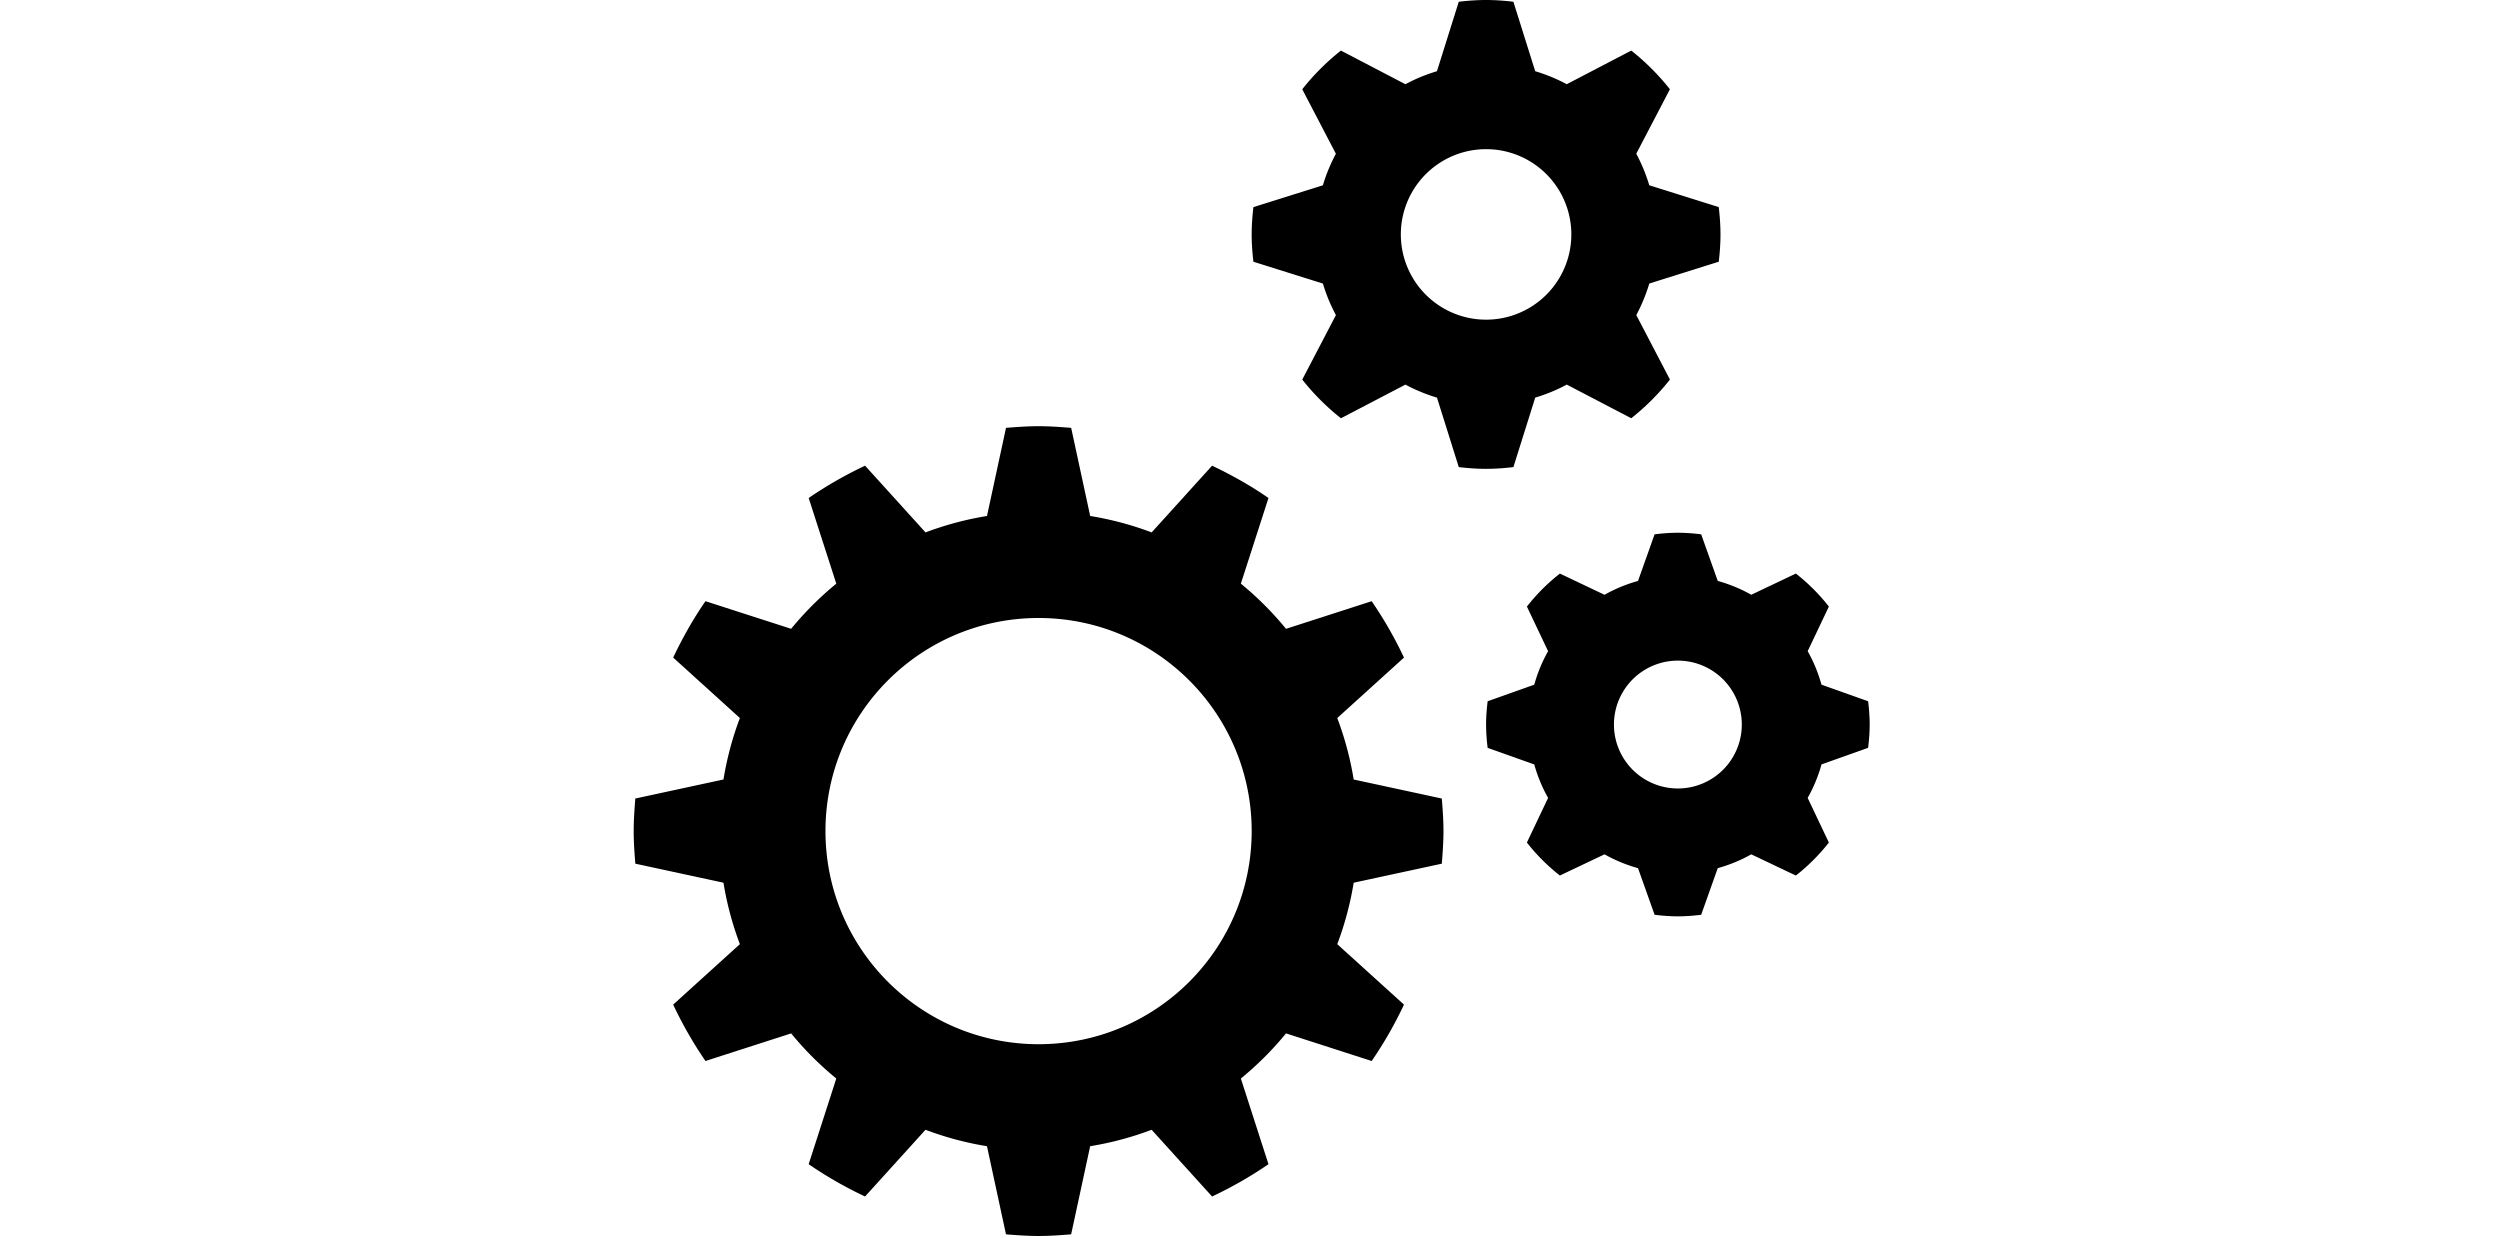<svg viewBox="0 0 100 99" xmlns="http://www.w3.org/2000/svg" class="icon icon--static-site-generator" fill="currentColor" width="200"><defs><filter id="a"><feColorMatrix in="SourceGraphic" values="0 0 0 0 1 0 0 0 0 1 0 0 0 0 1 0 0 0 1 0"/></filter></defs><g filter="url(#a)" fill="none" fill-rule="evenodd"><g fill="#000" fill-rule="nonzero"><path d="M58.295 70.617a25.471 25.471 0 01-1.314 4.916l5.338 4.837a32.182 32.182 0 01-2.585 4.51l-6.853-2.209a25.644 25.644 0 01-3.613 3.611l2.21 6.854a32.352 32.352 0 01-4.511 2.584l-4.837-5.338a25.438 25.438 0 01-4.917 1.315l-1.522 7.05c-.86.069-1.725.132-2.605.132-.88 0-1.744-.063-2.607-.131l-1.522-7.051a25.471 25.471 0 01-4.917-1.315l-4.836 5.338a32.182 32.182 0 01-4.511-2.584l2.21-6.854a25.723 25.723 0 01-3.611-3.61L6.438 84.88a32.352 32.352 0 01-2.584-4.511l5.337-4.837a25.438 25.438 0 01-1.314-4.916L.826 69.094c-.068-.862-.131-1.727-.131-2.606 0-.88.063-1.744.131-2.607l7.051-1.522c.278-1.702.72-3.345 1.314-4.917l-5.337-4.837c.748-1.575 1.6-3.089 2.584-4.51l6.854 2.209a25.644 25.644 0 013.612-3.61l-2.21-6.854a32.352 32.352 0 014.512-2.585l4.836 5.338a25.438 25.438 0 014.917-1.314l1.522-7.051c.861-.069 1.725-.132 2.605-.132.88 0 1.744.063 2.607.132l1.522 7.05c1.702.278 3.345.72 4.917 1.315l4.836-5.338c1.576.749 3.09 1.601 4.511 2.585l-2.21 6.853a25.644 25.644 0 013.612 3.613l6.853-2.21a32.352 32.352 0 012.585 4.511l-5.338 4.837a25.438 25.438 0 011.314 4.916l7.051 1.523c.068.86.132 1.725.132 2.605 0 .88-.064 1.744-.132 2.606l-7.05 1.523zM33.086 49.44c-9.416 0-17.048 7.632-17.048 17.048 0 9.415 7.632 17.048 17.048 17.048 9.416 0 17.048-7.633 17.048-17.048 0-9.416-7.632-17.048-17.048-17.048zM81.944 22.683a13.664 13.664 0 01-1.041 2.523l2.692 5.158A18.84 18.84 0 0180.5 33.46l-5.158-2.692c-.797.43-1.642.777-2.524 1.041l-1.745 5.558c-.72.085-1.446.14-2.186.14s-1.466-.055-2.184-.138l-1.745-5.558a13.547 13.547 0 01-2.524-1.042l-5.158 2.692a18.84 18.84 0 01-3.095-3.094l2.692-5.159a13.432 13.432 0 01-1.041-2.523l-5.558-1.746c-.085-.719-.14-1.445-.14-2.185s.055-1.466.138-2.184l5.558-1.746c.264-.881.614-1.727 1.042-2.523L54.18 7.141a18.84 18.84 0 013.094-3.094l5.159 2.692c.796-.43 1.642-.777 2.523-1.042L66.702.14C67.42.055 68.147 0 68.887 0s1.466.055 2.184.138l1.746 5.558c.881.264 1.727.614 2.523 1.041l5.159-2.691a18.84 18.84 0 013.094 3.094L80.9 12.299c.43.796.777 1.641 1.042 2.523l5.557 1.745c.086.72.14 1.446.14 2.186s-.054 1.466-.138 2.184l-5.558 1.746zm-13.057-10.75a6.82 6.82 0 100 13.64 6.82 6.82 0 000-13.64zM95.72 61.153a11.866 11.866 0 01-1.107 2.68l1.696 3.57a15.463 15.463 0 01-2.639 2.64l-3.57-1.697c-.835.474-1.734.844-2.68 1.106l-1.326 3.73c-.612.075-1.231.125-1.864.125-.632 0-1.25-.05-1.863-.125l-1.326-3.73a11.866 11.866 0 01-2.68-1.106l-3.57 1.696a15.463 15.463 0 01-2.64-2.639l1.697-3.57a11.853 11.853 0 01-1.106-2.678l-3.73-1.326a15.32 15.32 0 01-.125-1.865c0-.633.05-1.252.125-1.864l3.73-1.326a11.82 11.82 0 011.106-2.678l-1.696-3.57a15.463 15.463 0 012.639-2.64l3.57 1.697a11.833 11.833 0 012.68-1.106l1.326-3.73c.612-.077 1.231-.127 1.863-.127.633 0 1.252.05 1.864.125l1.326 3.73c.946.262 1.843.632 2.68 1.106l3.57-1.696c.984.77 1.869 1.655 2.64 2.64l-1.697 3.569c.474.835.844 1.734 1.106 2.68l3.73 1.326c.075.612.125 1.231.125 1.864 0 .632-.05 1.25-.125 1.863l-3.73 1.326zM84.23 52.85a5.114 5.114 0 100 10.228 5.114 5.114 0 000-10.228z"/></g></g></svg>